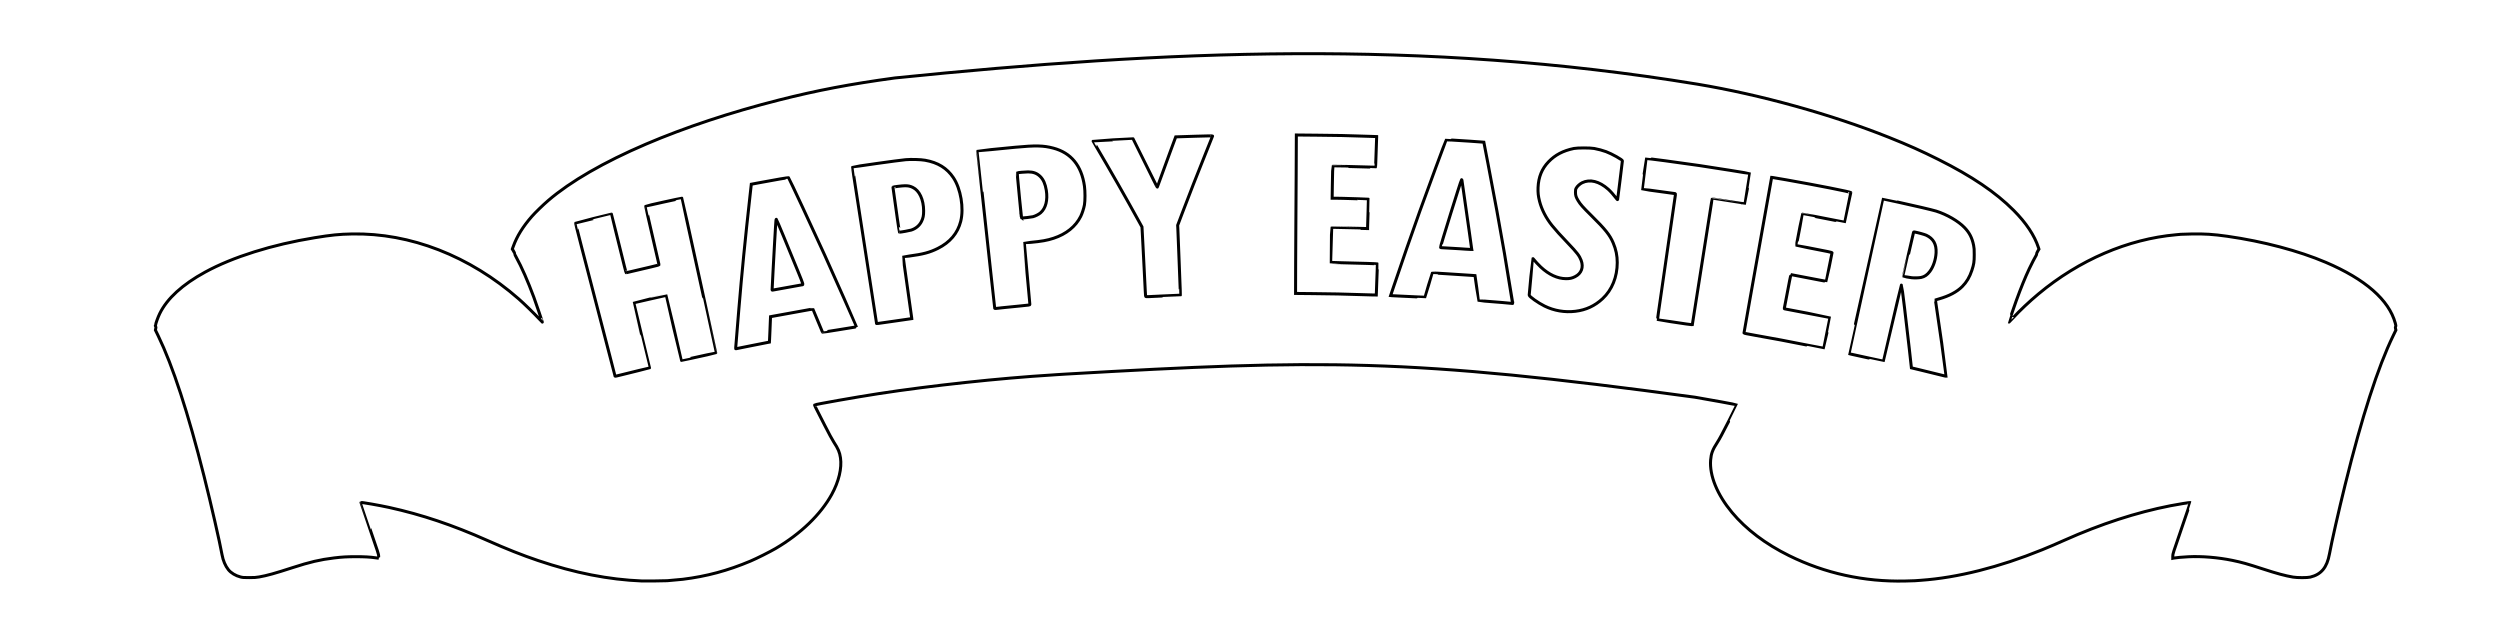 <?xml version="1.0" encoding="UTF-8" standalone="no"?>
<!-- Created with Inkscape (http://www.inkscape.org/) -->

<svg
   width="3200"
   height="800"
   id="svg2825"
   version="1.1"
   inkscape:version="1.1.2 (b8e25be833, 2022-02-05)"
   sodipodi:docname="HASE5.svg"
   xmlns:inkscape="http://www.inkscape.org/namespaces/inkscape"
   xmlns:sodipodi="http://sodipodi.sourceforge.net/DTD/sodipodi-0.dtd"
   xmlns="http://www.w3.org/2000/svg"
   xmlns:svg="http://www.w3.org/2000/svg"
   xmlns:rdf="http://www.w3.org/1999/02/22-rdf-syntax-ns#"
   xmlns:cc="http://creativecommons.org/ns#"
   xmlns:dc="http://purl.org/dc/elements/1.1/">
  <defs
     id="defs2827">
    <inkscape:perspective
       sodipodi:type="inkscape:persp3d"
       inkscape:vp_x="0 : 526.18109 : 1"
       inkscape:vp_y="0 : 1000 : 0"
       inkscape:vp_z="744.09448 : 526.18109 : 1"
       inkscape:persp3d-origin="372.04724 : 350.78739 : 1"
       id="perspective2833" />
    <pattern
       id="EMFhbasepattern"
       patternUnits="userSpaceOnUse"
       width="6"
       height="6"
       x="0"
       y="0" />
  </defs>
  <sodipodi:namedview
     id="base"
     pagecolor="#ffffff"
     bordercolor="#666666"
     borderopacity="1.0"
     inkscape:pageopacity="0.0"
     inkscape:pageshadow="2"
     inkscape:zoom="0.70710678"
     inkscape:cx="1658.8504"
     inkscape:cy="369.99394"
     inkscape:document-units="px"
     inkscape:current-layer="layer1"
     showgrid="false"
     inkscape:window-width="1920"
     inkscape:window-height="1017"
     inkscape:window-x="-8"
     inkscape:window-y="-8"
     inkscape:window-maximized="1"
     inkscape:pagecheckerboard="0">
    <inkscape:grid
       type="xygrid"
       id="grid3332" />
  </sodipodi:namedview>
  <g
     inkscape:label="Layer 1"
     inkscape:groupmode="layer"
     id="layer1"
     transform="translate(0,-252.362)"
     style="display:inline">
    <path
       style="fill:none;stroke:#000000;stroke-width:3.86;stroke-miterlimit:4;stroke-dasharray:none;stroke-opacity:1"
       d="m 821.638,996.01 c -42.622,-1.728 -85.689,-10.207 -132.954,-26.175 -20.134,-6.802 -40.336,-14.808 -64.847,-25.696 -44.66,-19.839 -83.89,-33.023 -125.708,-42.244 -12.011,-2.648 -35.591,-6.776 -36.056,-6.311 -0.084,0.084 4.979,15.034 11.25,33.222 10.67,30.945 11.402,33.231 11.402,35.572 0,1.376 -0.083,2.502 -0.184,2.502 -0.101,0 -1.772,-0.235 -3.713,-0.522 -6.965,-1.031 -14.217,-1.443 -25.266,-1.435 -11.553,0.008 -17.697,0.361 -28.076,1.618 -17.859,2.162 -30.927,5.225 -53.254,12.482 -22.229,7.226 -32.678,10.133 -42.567,11.843 -3.906,0.675 -6.069,0.815 -12.68,0.819 -7.063,0.004 -8.333,-0.087 -11.158,-0.805 -6.274,-1.592 -12.12,-5.104 -15.499,-9.311 -3.876,-4.826 -6.787,-11.697 -8.141,-19.216 C 281.251,946.043 270.146,897.559 261.203,862.004 240.702,780.5 221.206,720.793 202.497,682.216 l -3.563,-7.346 0.408,-1.944 c 0.35,-1.666 0.321,-2.076 -0.198,-2.869 -0.37,-0.564 -0.466,-1.011 -0.248,-1.146 0.197,-0.122 0.358,-0.533 0.358,-0.914 0,-1.535 3.045,-9.873 5.222,-14.299 9.501,-19.315 28.98,-37.11 57.994,-52.982 35.414,-19.372 85.95,-35.244 140.381,-44.09 21.499,-3.494 31.176,-4.467 47.639,-4.793 74.685,-1.478 150.581,28.086 213.492,83.164 6.771,5.928 19.815,18.621 25.917,25.222 2.211,2.391 4.118,4.392 4.239,4.448 0.277,0.127 -7.858,-23.799 -10.813,-31.799 -7.454,-20.183 -15.889,-39.368 -22.489,-51.145 -1.221,-2.18 -2.098,-4.156 -2.007,-4.528 0.089,-0.368 -0.552,-1.849 -1.448,-3.346 l -1.608,-2.686 1.249,-3.45 c 4.726,-13.056 12.325,-25.314 23.795,-38.386 4.366,-4.975 14.319,-14.635 20.908,-20.291 28.497,-24.462 71.477,-49.272 124.984,-72.148 50.061,-21.403 108.952,-40.931 170.449,-56.521 48.892,-12.394 90.482,-20.309 148.351,-28.23 347.145,-35.357 673.968,-50.046 1027.199,7.967 80.588,13.455 171.842,38.795 245.005,68.036 24.89,9.947 41.858,17.525 63.494,28.356 42.75,21.401 73.308,42.061 96.224,65.056 16.019,16.075 26.783,32.249 31.821,47.815 l 0.611,1.888 -1.544,2.641 c -0.852,1.458 -1.512,3.034 -1.472,3.518 0.039,0.482 -0.161,1.232 -0.445,1.665 -1.265,1.931 -6.209,11.493 -8.908,17.23 -5.407,11.492 -10.736,24.577 -16.661,40.908 -3.408,9.394 -9.475,27.236 -9.315,27.395 0.063,0.063 2.307,-2.263 4.986,-5.169 8.925,-9.678 20.93,-20.995 32.622,-30.75 52.183,-43.54 114.566,-70.371 176.39,-75.865 2.291,-0.204 4.981,-0.451 5.977,-0.551 0.996,-0.099 7.028,-0.287 13.404,-0.417 16.854,-0.345 28.034,0.371 46.19,2.954 45.658,6.498 91.312,18.586 125.966,33.352 50.468,21.506 80.873,48.129 88.951,77.886 0.785,2.892 0.835,3.41 0.403,4.233 -0.395,0.754 -0.409,1.295 -0.068,2.769 l 0.423,1.832 -3.475,7.158 c -19.553,40.274 -40.013,103.749 -61.509,190.83 -8.236,33.362 -17.293,73.329 -20.072,88.57 -3.161,17.338 -10.512,26.203 -24.555,29.615 -3.756,0.913 -16.622,0.905 -22.016,-0.013 -10.149,-1.727 -20.593,-4.546 -38.582,-10.411 -20.007,-6.524 -27.152,-8.53 -39.125,-10.989 -18.381,-3.774 -39.119,-5.484 -56.24,-4.638 -7.761,0.384 -16.382,1.164 -19.022,1.722 l -0.996,0.211 v -2.812 c 0,-2.748 0.259,-3.564 11.285,-35.537 6.207,-17.999 11.188,-32.822 11.068,-32.942 -0.301,-0.302 -15.399,2.122 -25.433,4.082 -43.41,8.482 -89.222,23.395 -135.852,44.223 -10.819,4.832 -19.599,8.59 -28.62,12.25 -54.847,22.25 -108.046,35.621 -154.871,38.926 -3.088,0.218 -6.503,0.467 -7.589,0.554 -1.086,0.087 -6.873,0.263 -12.861,0.392 -52.321,1.128 -102.11,-9.778 -148.188,-32.461 -30.099,-14.817 -55.172,-33.791 -73.145,-55.352 -18.984,-22.775 -28.955,-47.227 -27.357,-67.089 0.67,-8.331 2.54,-13.243 8.585,-22.558 2.598,-4.003 6.539,-11.325 14.351,-26.66 5.923,-11.628 10.711,-21.2 10.64,-21.271 -0.395,-0.395 -34.207,-6.627 -53.71,-9.9 -367.689,-50.104 -479.506,-48.346 -805.694,-29.563 -5.181,0.298 -10.316,0.62 -11.412,0.716 -1.096,0.096 -3.46,0.264 -5.253,0.373 -67.371,4.107 -155.504,13.585 -222.616,23.942 -28.855,4.453 -81.023,13.669 -81.807,14.453 -0.129,0.129 0.823,2.302 2.115,4.83 1.292,2.527 6.172,12.094 10.843,21.26 5.337,10.472 9.63,18.401 11.552,21.338 5.77,8.818 7.53,12.958 8.608,20.247 1.952,13.196 -2.155,30.394 -11.178,46.809 -14.165,25.771 -39.578,50.266 -71.819,69.226 -7.329,4.31 -24.236,12.785 -32.242,16.162 -28.891,12.187 -56.182,19.521 -86.583,23.268 -3.946,0.486 -13.444,1.351 -19.925,1.815 -3.339,0.239 -28.479,0.511 -32.423,0.351 z M 796.043,731.979 c 4.215,-1.079 13.858,-3.464 21.43,-5.301 7.572,-1.837 13.812,-3.377 13.868,-3.423 0.056,-0.046 -4.474,-18.712 -10.066,-41.479 -5.592,-22.768 -10.084,-41.48 -9.981,-41.583 0.332,-0.332 41.183,-9.939 41.389,-9.733 0.05,0.05 4.428,18.747 9.731,41.551 5.303,22.803 9.708,41.527 9.789,41.609 0.082,0.082 5.081,-0.95 11.11,-2.292 6.029,-1.342 15.849,-3.497 21.822,-4.789 5.973,-1.292 10.912,-2.401 10.975,-2.464 0.063,-0.063 -6.747,-31.476 -15.134,-69.805 -8.387,-38.33 -18.113,-82.814 -21.614,-98.854 -3.501,-16.04 -6.426,-29.229 -6.501,-29.311 -0.26,-0.283 -45.95,9.788 -46.386,10.225 -0.123,0.123 3.653,16.899 8.393,37.278 4.739,20.38 8.633,37.274 8.653,37.544 0.025,0.351 -3.249,1.251 -11.557,3.178 -6.376,1.479 -15.75,3.678 -20.831,4.887 -5.081,1.209 -9.385,2.224 -9.564,2.256 -0.312,0.055 -1.52,-4.723 -13.487,-53.378 -2.916,-11.855 -5.328,-21.589 -5.361,-21.631 -0.12,-0.156 -45.685,11.22 -45.963,11.475 -0.251,0.231 7.912,31.909 43.197,167.623 3.997,15.375 7.268,28.05 7.268,28.167 0,0.431 1.331,0.167 8.82,-1.75 z m 1694.947,1.751 c 0,-0.518 -3.825,-29.227 -5.643,-42.356 -1.651,-11.926 -5.192,-36.219 -7.55,-51.805 -0.271,-1.793 -0.471,-3.278 -0.443,-3.299 0.028,-0.021 2.129,-0.627 4.67,-1.348 12.853,-3.644 22.864,-8.972 29.648,-15.778 5.574,-5.591 9.517,-12.222 12.289,-20.663 2.623,-7.988 3.045,-10.736 3.061,-19.955 0.012,-7.05 -0.096,-8.692 -0.798,-12.155 -1.94,-9.56 -5.319,-16.15 -11.659,-22.737 -7.917,-8.225 -22.505,-16.693 -36.256,-21.048 -2.141,-0.678 -10.719,-2.817 -19.063,-4.752 -15.684,-3.639 -48.796,-10.995 -48.947,-10.874 -0.079,0.063 -13.938,62.965 -35.234,159.906 -4.611,20.991 -8.332,38.202 -8.268,38.247 0.063,0.045 1.501,0.366 3.195,0.713 1.694,0.347 11.536,2.502 21.871,4.789 10.335,2.287 18.829,4.11 18.875,4.052 0.091,-0.117 9.538,-40.411 17.607,-75.097 2.827,-12.154 5.201,-22.167 5.274,-22.25 0.073,-0.083 0.235,-0.049 0.36,0.075 0.443,0.443 6.395,49.219 9.912,81.225 1.007,9.165 2.032,18.446 2.277,20.624 l 0.445,3.959 11.23,2.69 c 6.177,1.48 15.958,3.88 21.736,5.333 10.891,2.74 11.412,2.854 11.412,2.503 z m -44.075,-125.879 c -2.979,-0.338 -10.253,-1.657 -10.501,-1.905 -0.073,-0.073 2.729,-12.345 6.228,-27.271 3.499,-14.926 6.457,-27.678 6.575,-28.338 0.21,-1.183 0.235,-1.197 1.702,-0.95 3.919,0.66 12.616,3.079 14.79,4.113 9.052,4.306 13.049,11.514 12.473,22.49 -0.459,8.745 -3.513,17.833 -8,23.801 -3.296,4.384 -6.729,6.77 -11.073,7.696 -2.762,0.588 -8.66,0.764 -12.194,0.363 z M 962.381,694.674 c 10.56,-2.095 19.934,-3.945 20.831,-4.109 l 1.63,-0.3 0.228,-3.974 c 0.125,-2.186 0.348,-7.235 0.495,-11.22 0.147,-3.985 0.371,-9.519 0.497,-12.297 l 0.229,-5.051 2.536,-0.48 c 6.755,-1.278 44.308,-8.092 47.718,-8.659 2.136,-0.355 3.941,-0.572 4.011,-0.483 0.07,0.089 2.804,6.654 6.074,14.589 3.27,7.935 6.044,14.584 6.163,14.778 0.132,0.214 7.905,-0.922 19.93,-2.912 10.842,-1.795 20.569,-3.371 21.615,-3.503 1.046,-0.132 1.902,-0.326 1.902,-0.43 0,-0.631 -28.823,-65.668 -40.655,-91.734 -14.588,-32.139 -45.456,-98.211 -46.257,-99.011 -0.323,-0.323 -16.303,2.397 -37.524,6.386 l -10.138,1.906 -1.529,13.751 c -6.412,57.661 -10.529,99.398 -14.415,146.162 -2.292,27.57 -2.635,31.801 -3.254,40.031 -0.299,3.985 -0.637,8.04 -0.75,9.01 -0.198,1.7 -0.175,1.757 0.628,1.563 0.458,-0.111 9.474,-1.916 20.034,-4.012 z m 25.902,-71.119 c 0,-0.34 0.903,-18.23 1.267,-25.105 0.877,-16.555 1.695,-31.572 1.994,-36.59 0.196,-3.288 0.438,-7.363 0.538,-9.057 0.101,-1.694 0.349,-6.014 0.552,-9.6 0.472,-8.327 0.706,-10.484 1.095,-10.094 0.49,0.491 14.426,34.025 28.119,67.661 6.472,15.899 6.542,16.134 4.782,16.15 -0.601,0.006 -36.014,6.389 -37.532,6.765 -0.448,0.111 -0.815,0.052 -0.815,-0.13 z m 1350.13,54.99 c 2.228,-10.641 3.993,-19.406 3.922,-19.476 -0.285,-0.285 -56.793,-11.35 -57.963,-11.35 -0.454,0 -0.568,-0.216 -0.431,-0.815 0.102,-0.448 1.337,-6.847 2.744,-14.219 1.407,-7.372 3.223,-16.868 4.035,-21.102 0.813,-4.234 1.646,-7.698 1.852,-7.698 0.523,0 27.014,5.079 36.661,7.028 4.384,0.886 8.078,1.501 8.209,1.367 0.254,-0.259 7.559,-35.364 7.553,-36.298 0,-0.597 -4.264,-1.507 -31.481,-6.726 -7.649,-1.467 -13.957,-2.716 -14.018,-2.777 -0.061,-0.061 0.281,-2.143 0.76,-4.628 0.478,-2.485 2.196,-11.447 3.817,-19.915 1.621,-8.468 2.991,-15.441 3.043,-15.495 0.124,-0.128 27.142,5.031 42.196,8.057 6.46,1.299 11.781,2.322 11.823,2.273 0.081,-0.093 7.749,-37.02 7.876,-37.925 0.113,-0.805 -43.399,-9.393 -82.525,-16.289 -8.966,-1.58 -16.86,-2.927 -17.542,-2.993 l -1.24,-0.12 -0.822,4.528 c -0.452,2.491 -4.836,27.107 -9.743,54.703 -4.907,27.596 -12.497,70.208 -16.867,94.693 -4.37,24.485 -7.945,44.782 -7.944,45.103 0,0.486 2.55,1.033 15.086,3.24 23.422,4.124 40.663,7.371 64.548,12.158 12.09,2.423 22.076,4.319 22.191,4.215 0.115,-0.105 2.032,-8.897 4.26,-19.538 z m -167.774,-38.978 c 2.441,-15.541 7.787,-49.532 11.882,-75.534 4.095,-26.002 7.788,-49.477 8.207,-52.167 0.42,-2.69 0.797,-4.934 0.839,-4.988 0.065,-0.083 21.255,3.228 36.703,5.735 2.651,0.43 4.913,0.69 5.025,0.577 0.253,-0.252 6.667,-38.368 6.487,-38.548 -0.323,-0.323 -43.302,-7.223 -64.696,-10.387 -26.428,-3.909 -67.461,-9.341 -67.789,-8.975 -0.243,0.272 -5.377,38.936 -5.197,39.136 0.06,0.066 4.32,0.666 9.468,1.333 12.713,1.647 30.863,4.124 32.127,4.384 0.981,0.202 1.021,0.287 0.817,1.716 -3.197,22.368 -17.61,122.321 -21.739,150.759 -0.694,4.782 -1.149,8.789 -1.011,8.905 0.138,0.116 7.343,1.232 16.01,2.482 8.667,1.249 18.041,2.646 20.831,3.105 2.789,0.458 5.64,0.809 6.335,0.779 l 1.263,-0.055 z m -1024.224,23.603 20.649,-2.994 -0.079,-0.885 c -0.079,-0.89 -6.323,-45.378 -9.348,-66.608 -0.892,-6.26 -1.581,-11.419 -1.532,-11.464 0.05,-0.045 3.351,-0.513 7.336,-1.039 18.034,-2.381 26.546,-4.642 36.952,-9.813 15.596,-7.751 25.468,-19.43 29.333,-34.699 4.244,-16.77 0.067,-41.658 -9.368,-55.815 -8.2,-12.303 -19.793,-19.451 -36.266,-22.362 -5.521,-0.975 -17.846,-1.334 -24.776,-0.721 -8.842,0.782 -67.5,9.044 -68.04,9.584 -0.093,0.093 0.572,4.951 1.478,10.795 14.771,95.253 29.208,188.697 29.208,189.053 0,0.55 -1.801,0.774 24.453,-3.032 z m 2.223,-130.745 c -3.768,-26.584 -5.664,-40.123 -5.664,-40.43 0,-0.45 11.815,-1.879 15.469,-1.872 4.246,0.009 6.5,0.484 9.89,2.085 8.477,4.005 13.885,15.645 13.931,29.983 0.02,6.132 -0.643,9.381 -2.791,13.689 -2.573,5.16 -7.049,8.938 -12.98,10.955 -2.005,0.682 -13.314,2.708 -15.116,2.708 -0.173,0 -1.405,-7.703 -2.74,-17.117 z m 867.774,118.394 c 13.603,-1.631 25.005,-6.916 34.945,-16.199 12.004,-11.21 18.71,-27.739 18.718,-46.133 0,-8.968 -1.594,-16.736 -5.179,-25.178 -4.34,-10.221 -10.013,-17.311 -28.259,-35.322 -10.615,-10.478 -13.748,-14.026 -16.69,-18.897 -2.642,-4.375 -3.33,-6.563 -3.341,-10.628 -0.01,-3.049 0.102,-3.653 0.968,-5.298 1.246,-2.367 4.697,-5.495 7.65,-6.935 9.926,-4.84 21.769,-1.859 33.338,8.392 2.716,2.406 7.501,7.782 10.142,11.394 0.994,1.36 1.747,2.101 1.841,1.811 0.088,-0.269 1.482,-11.412 3.1,-24.761 1.618,-13.35 2.974,-24.517 3.014,-24.816 0.177,-1.329 -13.432,-8.984 -20.92,-11.767 -4.104,-1.526 -10.021,-3.119 -15.054,-4.052 -4.989,-0.926 -21.644,-0.938 -26.084,-0.019 -13.814,2.859 -24.075,8.243 -32.497,17.053 -8.513,8.905 -12.83,19.493 -13.391,32.84 -0.271,6.457 0.235,11.189 1.888,17.651 2.729,10.666 8.291,21.461 16.03,31.112 4.37,5.45 10.863,12.64 20.753,22.979 11.165,11.673 14.292,15.761 16.458,21.516 3.365,8.939 0.413,16.83 -7.843,20.969 -3.914,1.962 -6.647,2.564 -11.541,2.542 -10.773,-0.048 -22.02,-5.242 -32.32,-14.927 -2.766,-2.601 -7.443,-7.638 -9.258,-9.97 -0.45,-0.578 -0.892,-0.977 -0.984,-0.886 -0.166,0.166 -4.534,45.329 -4.534,46.884 0,1.776 11.527,9.944 19.675,13.942 12.282,6.026 25.816,8.33 39.376,6.705 z m -731.609,-4.745 c 4.981,-0.51 14.518,-1.453 21.193,-2.097 11.784,-1.136 12.139,-1.193 12.25,-1.961 0.063,-0.435 -1.547,-18.248 -3.578,-39.583 -2.03,-21.336 -3.621,-38.863 -3.534,-38.95 0.087,-0.087 3.734,-0.487 8.106,-0.889 13.894,-1.278 21.27,-2.597 29.328,-5.247 16.253,-5.345 28.259,-15.032 34.761,-28.049 1.817,-3.637 3.986,-10.331 4.768,-14.716 0.919,-5.156 0.924,-17.46 0.01,-23.91 -3.74,-26.357 -17.127,-42.704 -39.906,-48.731 -12.579,-3.328 -22.627,-3.556 -48.726,-1.107 -19.053,1.788 -47.885,4.711 -48.07,4.873 -0.038,0.033 2.443,23.206 5.515,51.494 3.071,28.289 7.968,73.442 10.882,100.34 2.914,26.899 5.362,49.118 5.439,49.377 0.095,0.316 0.529,0.406 1.323,0.275 0.65,-0.107 5.258,-0.612 10.239,-1.122 z m 22.478,-116.185 c -0.115,-0.847 -1.104,-11.076 -2.198,-22.733 -1.094,-11.656 -2.251,-23.932 -2.571,-27.281 -0.32,-3.348 -0.497,-6.173 -0.393,-6.276 0.322,-0.322 10.407,-1.199 13.84,-1.204 6.741,-0.009 11.464,1.783 15.617,5.927 3.953,3.944 6.4,9.54 7.697,17.604 2.016,12.532 -0.627,22.953 -7.301,28.794 -2.202,1.927 -6.761,4.26 -9.854,5.042 -1.838,0.465 -11.913,1.666 -13.976,1.666 -0.492,0 -0.703,-0.376 -0.86,-1.54 z m 629.069,110.574 c 0,-0.569 -7.647,-46.316 -10.717,-64.112 -6.282,-36.414 -12.778,-71.819 -20.805,-113.391 -2.212,-11.457 -4.355,-22.571 -4.762,-24.698 l -0.739,-3.867 -2.772,-0.225 c -5.543,-0.45 -6.904,-0.548 -15.451,-1.114 -20.607,-1.365 -29.722,-1.87 -29.949,-1.659 -0.488,0.453 -23.698,63.166 -33.805,91.337 -9.818,27.367 -23.887,67.887 -33.612,96.8 l -3.741,11.123 1.828,0.188 c 1.005,0.103 4.518,0.279 7.805,0.391 6.313,0.215 6.777,0.237 23.498,1.112 5.85,0.306 10.681,0.507 10.735,0.446 0.054,-0.061 2.164,-7.035 4.69,-15.498 2.526,-8.463 4.649,-15.444 4.718,-15.513 0.069,-0.069 3.035,0.05 6.59,0.263 3.556,0.214 7.851,0.472 9.544,0.574 7.603,0.458 27.159,1.722 32.596,2.107 l 5.986,0.424 2.287,15.933 c 1.258,8.763 2.331,15.976 2.384,16.029 0.053,0.053 3.426,0.345 7.494,0.648 14.095,1.05 34.162,2.743 35.927,3.03 0.149,0.024 0.272,-0.123 0.272,-0.328 z m -60.681,-69.2 c -1.992,-0.15 -5.171,-0.373 -7.064,-0.496 -16.573,-1.075 -20.396,-1.297 -22.349,-1.298 -1.234,-7.2e-4 -2.342,-0.161 -2.462,-0.357 -0.37,-0.598 26.155,-85.842 26.983,-86.716 0.16,-0.169 0.386,0.157 0.503,0.725 0.364,1.775 6.949,47.957 9.625,67.509 1.405,10.261 2.643,19.187 2.752,19.834 l 0.198,1.177 -2.281,-0.053 c -1.254,-0.029 -3.911,-0.175 -5.903,-0.325 z m -399.949,60.535 c 3.587,-0.188 8.722,-0.433 11.412,-0.544 16.781,-0.691 23.735,-0.997 23.785,-1.048 0.031,-0.032 -0.078,-3.237 -0.242,-7.122 -0.164,-3.885 -0.398,-9.917 -0.52,-13.404 -0.122,-3.487 -0.376,-10.171 -0.564,-14.853 -0.188,-4.682 -0.43,-10.877 -0.537,-13.766 -0.627,-16.878 -1.278,-33.279 -1.451,-36.558 l -0.199,-3.772 5.851,-15.428 c 9.188,-24.227 19.422,-50.397 29.48,-75.384 5.093,-12.652 9.297,-23.163 9.342,-23.357 0.092,-0.392 -5.615,-0.345 -21.654,0.177 -5.579,0.182 -13.595,0.442 -17.813,0.578 l -7.669,0.248 -1.084,2.935 c -0.596,1.614 -3.526,9.538 -6.512,17.607 -2.986,8.07 -7.743,21.111 -10.571,28.982 -2.829,7.87 -5.25,14.497 -5.381,14.726 -0.131,0.229 -2.187,-3.602 -4.57,-8.513 -4.324,-8.915 -26.25,-53.007 -26.484,-53.26 -0.196,-0.211 -50.809,2.744 -51.118,2.985 -0.033,0.026 1.334,2.411 3.037,5.3 19.38,32.871 39.185,67.595 55.994,98.176 l 3.485,6.34 0.557,10.325 c 0.306,5.679 0.644,12.118 0.75,14.31 0.183,3.776 1.036,20.425 1.447,28.257 0.752,14.326 1.268,24.641 1.449,28.982 0.116,2.789 0.293,5.602 0.394,6.249 0.215,1.393 -0.328,1.345 9.387,0.835 z m 286.144,-7.718 c 0.125,-3.238 0.32,-8.74 0.434,-12.227 0.114,-3.487 0.352,-9.757 0.529,-13.934 0.177,-4.177 0.254,-7.662 0.171,-7.746 -0.281,-0.281 -18.512,-0.873 -45.937,-1.492 -7.335,-0.166 -13.379,-0.359 -13.431,-0.429 -0.087,-0.117 0.112,-10.932 0.647,-35.05 0.112,-5.06 0.249,-9.246 0.305,-9.302 0.094,-0.093 12.379,0.17 36.231,0.777 l 9.691,0.247 v -1.405 c 0,-0.772 0.263,-9.196 0.588,-18.719 0.325,-9.523 0.529,-17.377 0.453,-17.453 -0.076,-0.076 -6.087,-0.313 -13.358,-0.527 -7.271,-0.214 -15.746,-0.466 -18.835,-0.561 -3.088,-0.095 -7.549,-0.177 -9.912,-0.182 l -4.297,-0.009 0.235,-15.849 c 0.244,-16.461 0.495,-24.771 0.758,-25.033 0.182,-0.182 35.408,0.584 46.546,1.012 4.284,0.165 7.852,0.242 7.929,0.171 0.077,-0.07 0.202,-1.804 0.278,-3.853 0.48,-12.895 1.212,-33.695 1.212,-34.436 v -0.88 l -6.612,-0.235 c -3.636,-0.129 -12.317,-0.395 -19.291,-0.591 -6.974,-0.196 -15.288,-0.437 -18.476,-0.536 -3.188,-0.098 -17.635,-0.291 -32.105,-0.427 l -26.308,-0.248 -0.236,51.954 c -0.13,28.575 -0.308,57.252 -0.396,63.728 -0.088,6.476 -0.207,28.728 -0.264,49.45 l -0.104,37.676 22.28,0.221 c 24.993,0.248 40.438,0.568 58.949,1.22 6.93,0.244 14.738,0.468 17.351,0.498 l 4.752,0.054 z"
       id="path4998"
       sodipodi:nodetypes="ssssssssscssssssssscssssssssssssssscsssssccsssscsssssssssssssssscssssssssscsssssssssssssssccscssssssssssssssssssssssssssssssssssssssssssssssscsssssssssssssscssssssssssssssscssscsscsssssssscssssssssssssscssssssssssscsssssssssscssscsssssssssssssssssssssscscccssssssssccsscsscscsssssscssscsssscssssssssssssssssssscscsssssscsssssssccssssssssssssssscssssscssssssssscssssssssssssscssssssssssscssssscssssssssscsssssscsssssssscsssssscsssscscsssscssscssscc" />
  </g>
  <eggbot
     layer="0"
     node="0"
     lastpath="0"
     lastpathnc="0"
     totaldeltax="0"
     totaldeltay="0" />
</svg>
